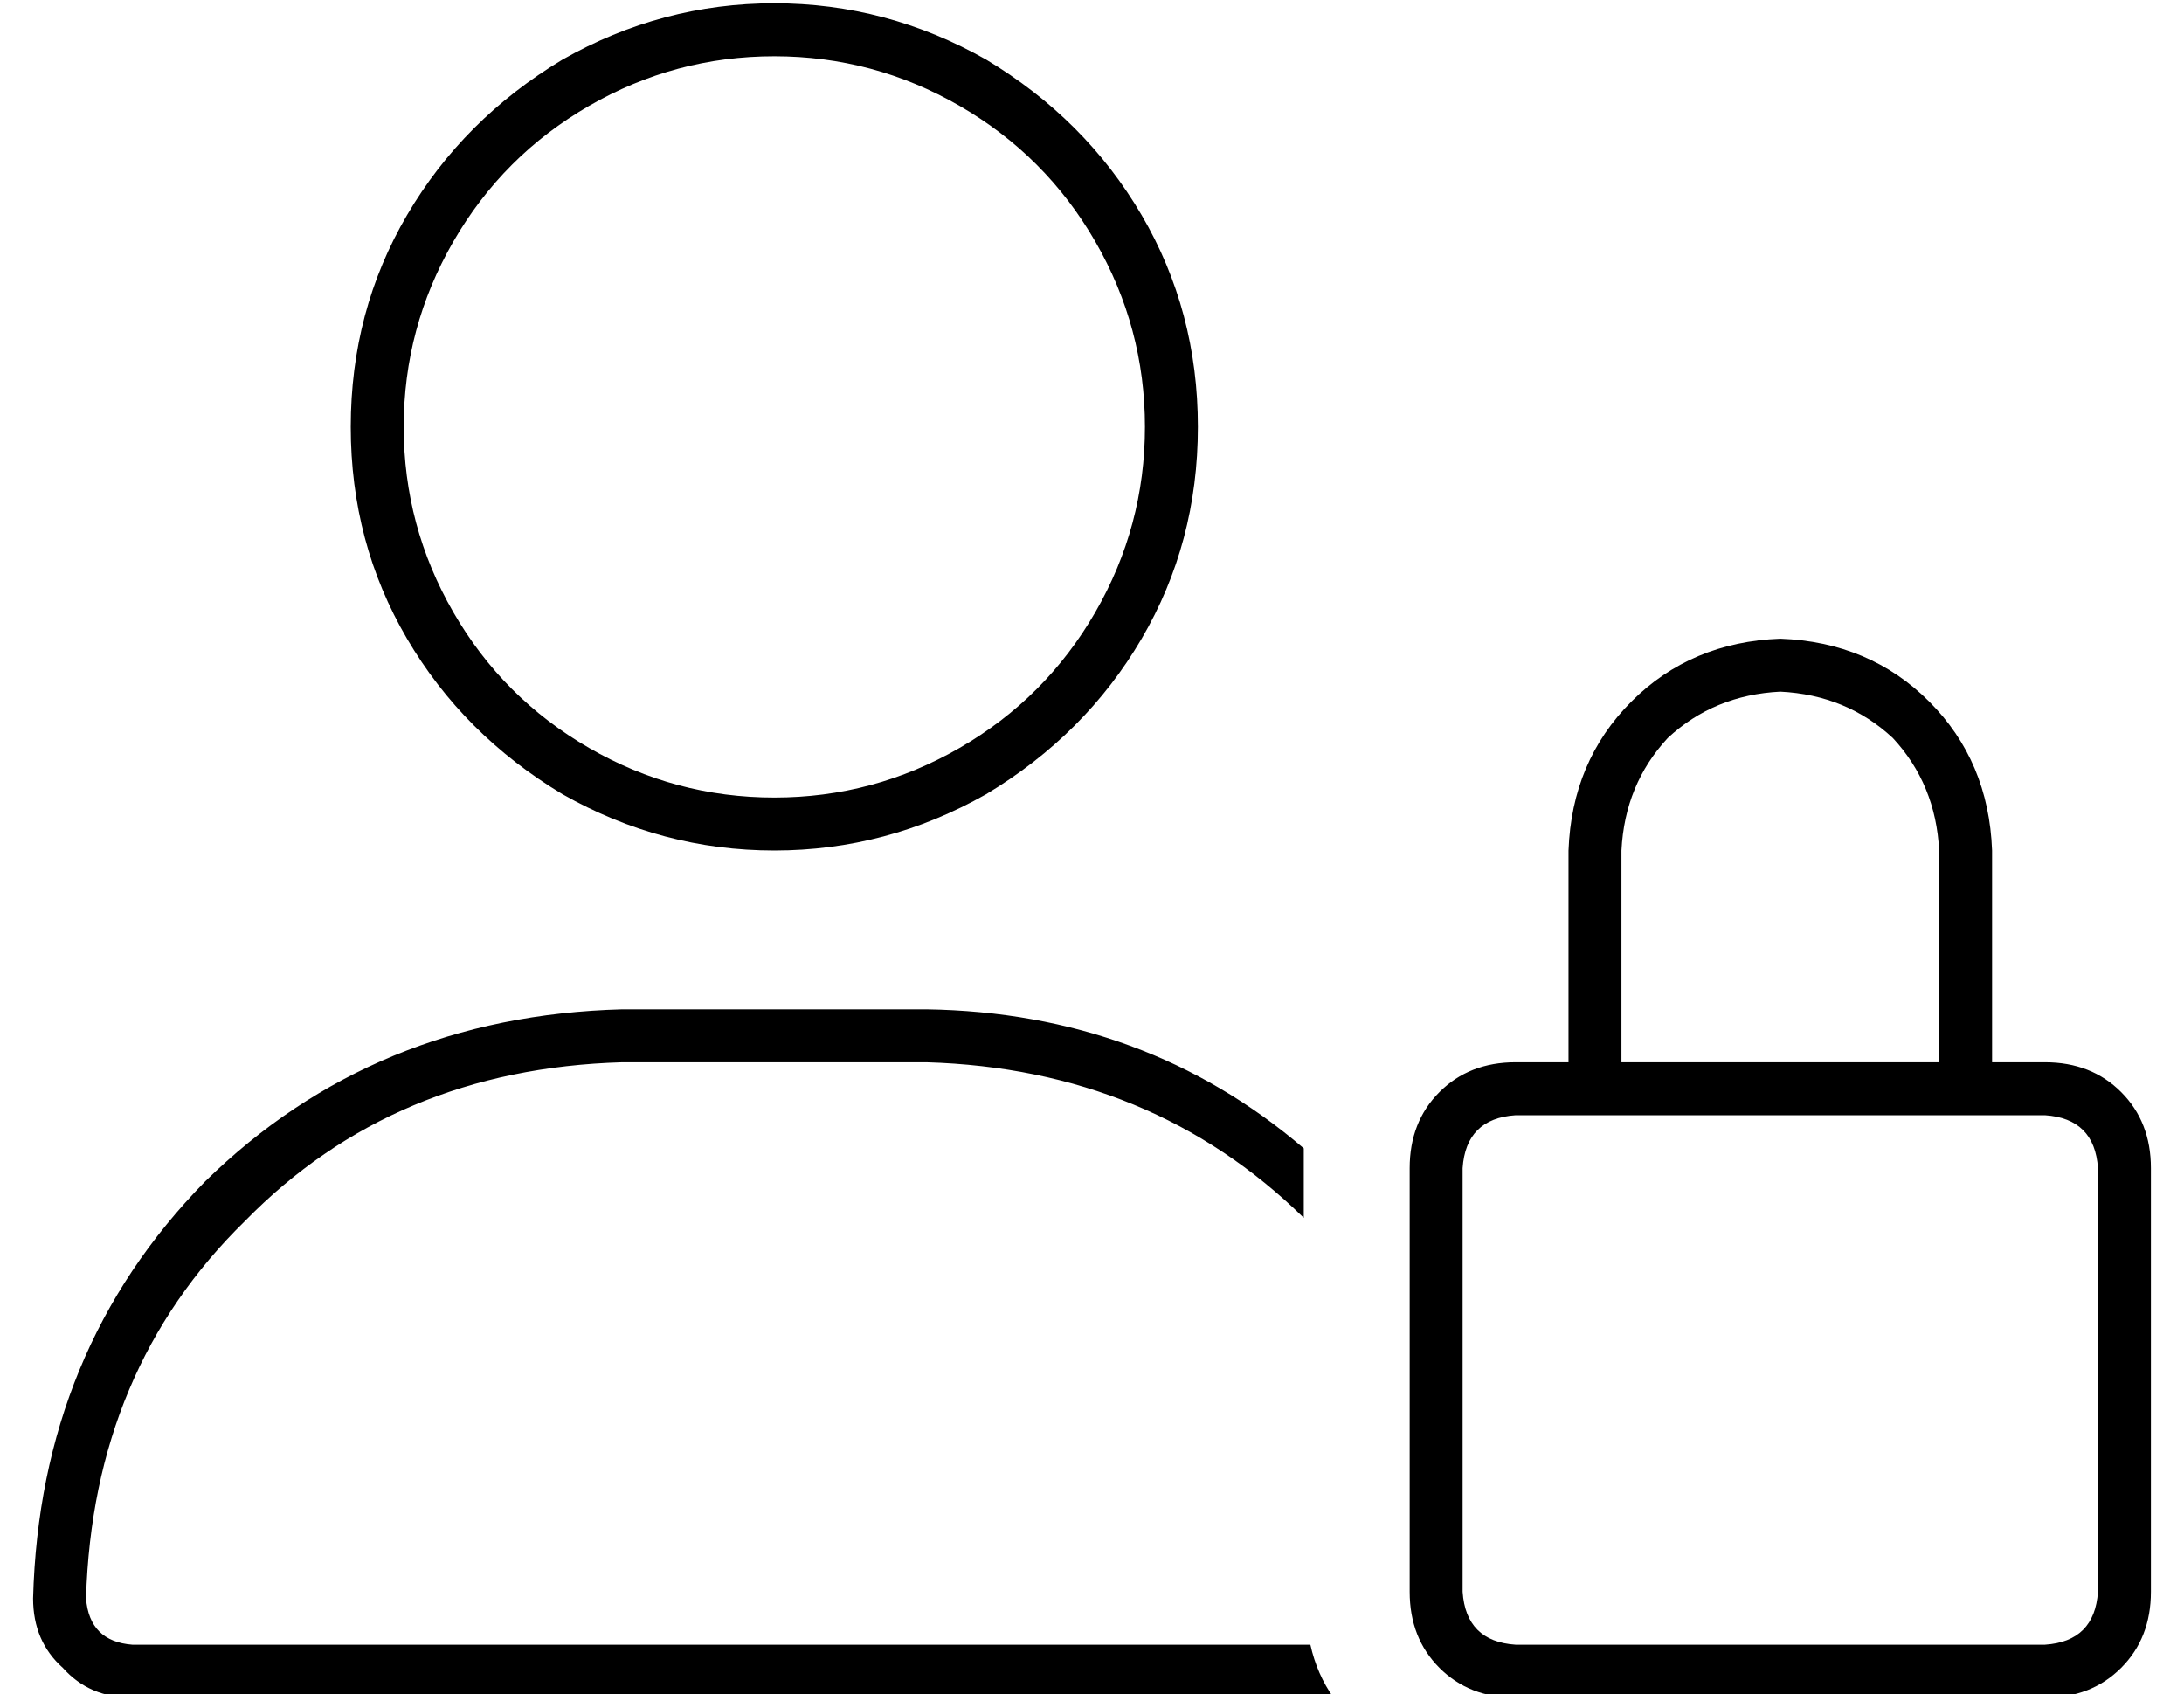 <?xml version="1.0" standalone="no"?>
<!DOCTYPE svg PUBLIC "-//W3C//DTD SVG 1.1//EN" "http://www.w3.org/Graphics/SVG/1.1/DTD/svg11.dtd" >
<svg xmlns="http://www.w3.org/2000/svg" xmlns:xlink="http://www.w3.org/1999/xlink" version="1.1" viewBox="-10 -40 660 512">
   <path fill="currentColor"
d="M112 89q0 -30 15 -56v0v0q15 -26 41 -41t56 -15t56 15t41 41t15 56t-15 56t-41 41t-56 15t-56 -15t-41 -41t-15 -56v0zM352 89q0 -35 -17 -64v0v0q-17 -29 -47 -47q-30 -17 -64 -17t-64 17q-30 18 -47 47t-17 64t17 64t47 47q30 17 64 17t64 -17q30 -18 47 -47t17 -64v0z
M16 443q2 -69 48 -114v0v0q45 -46 114 -48h92v0q68 2 114 47v-15v0v-6q-48 -41 -114 -42h-92v0q-75 2 -126 52q-50 51 -52 126q0 13 9 21q8 9 21 9h363v0q-5 -7 -7 -16h-356v0q-13 -1 -14 -14v0zM528 169q20 1 34 14v0v0q13 14 14 34v64v0h-96v0v-64v0q1 -20 14 -34
q14 -13 34 -14v0zM464 217v64v-64v64h-16v0q-14 0 -23 9t-9 23v128v0q0 14 9 23t23 9h160v0q14 0 23 -9t9 -23v-128v0q0 -14 -9 -23t-23 -9h-16v0v-64v0q-1 -27 -19 -45t-45 -19q-27 1 -45 19t-19 45v0zM448 297h16h-16h160q15 1 16 16v128v0q-1 15 -16 16h-160v0
q-15 -1 -16 -16v-128v0q1 -15 16 -16v0z" />
</svg>
